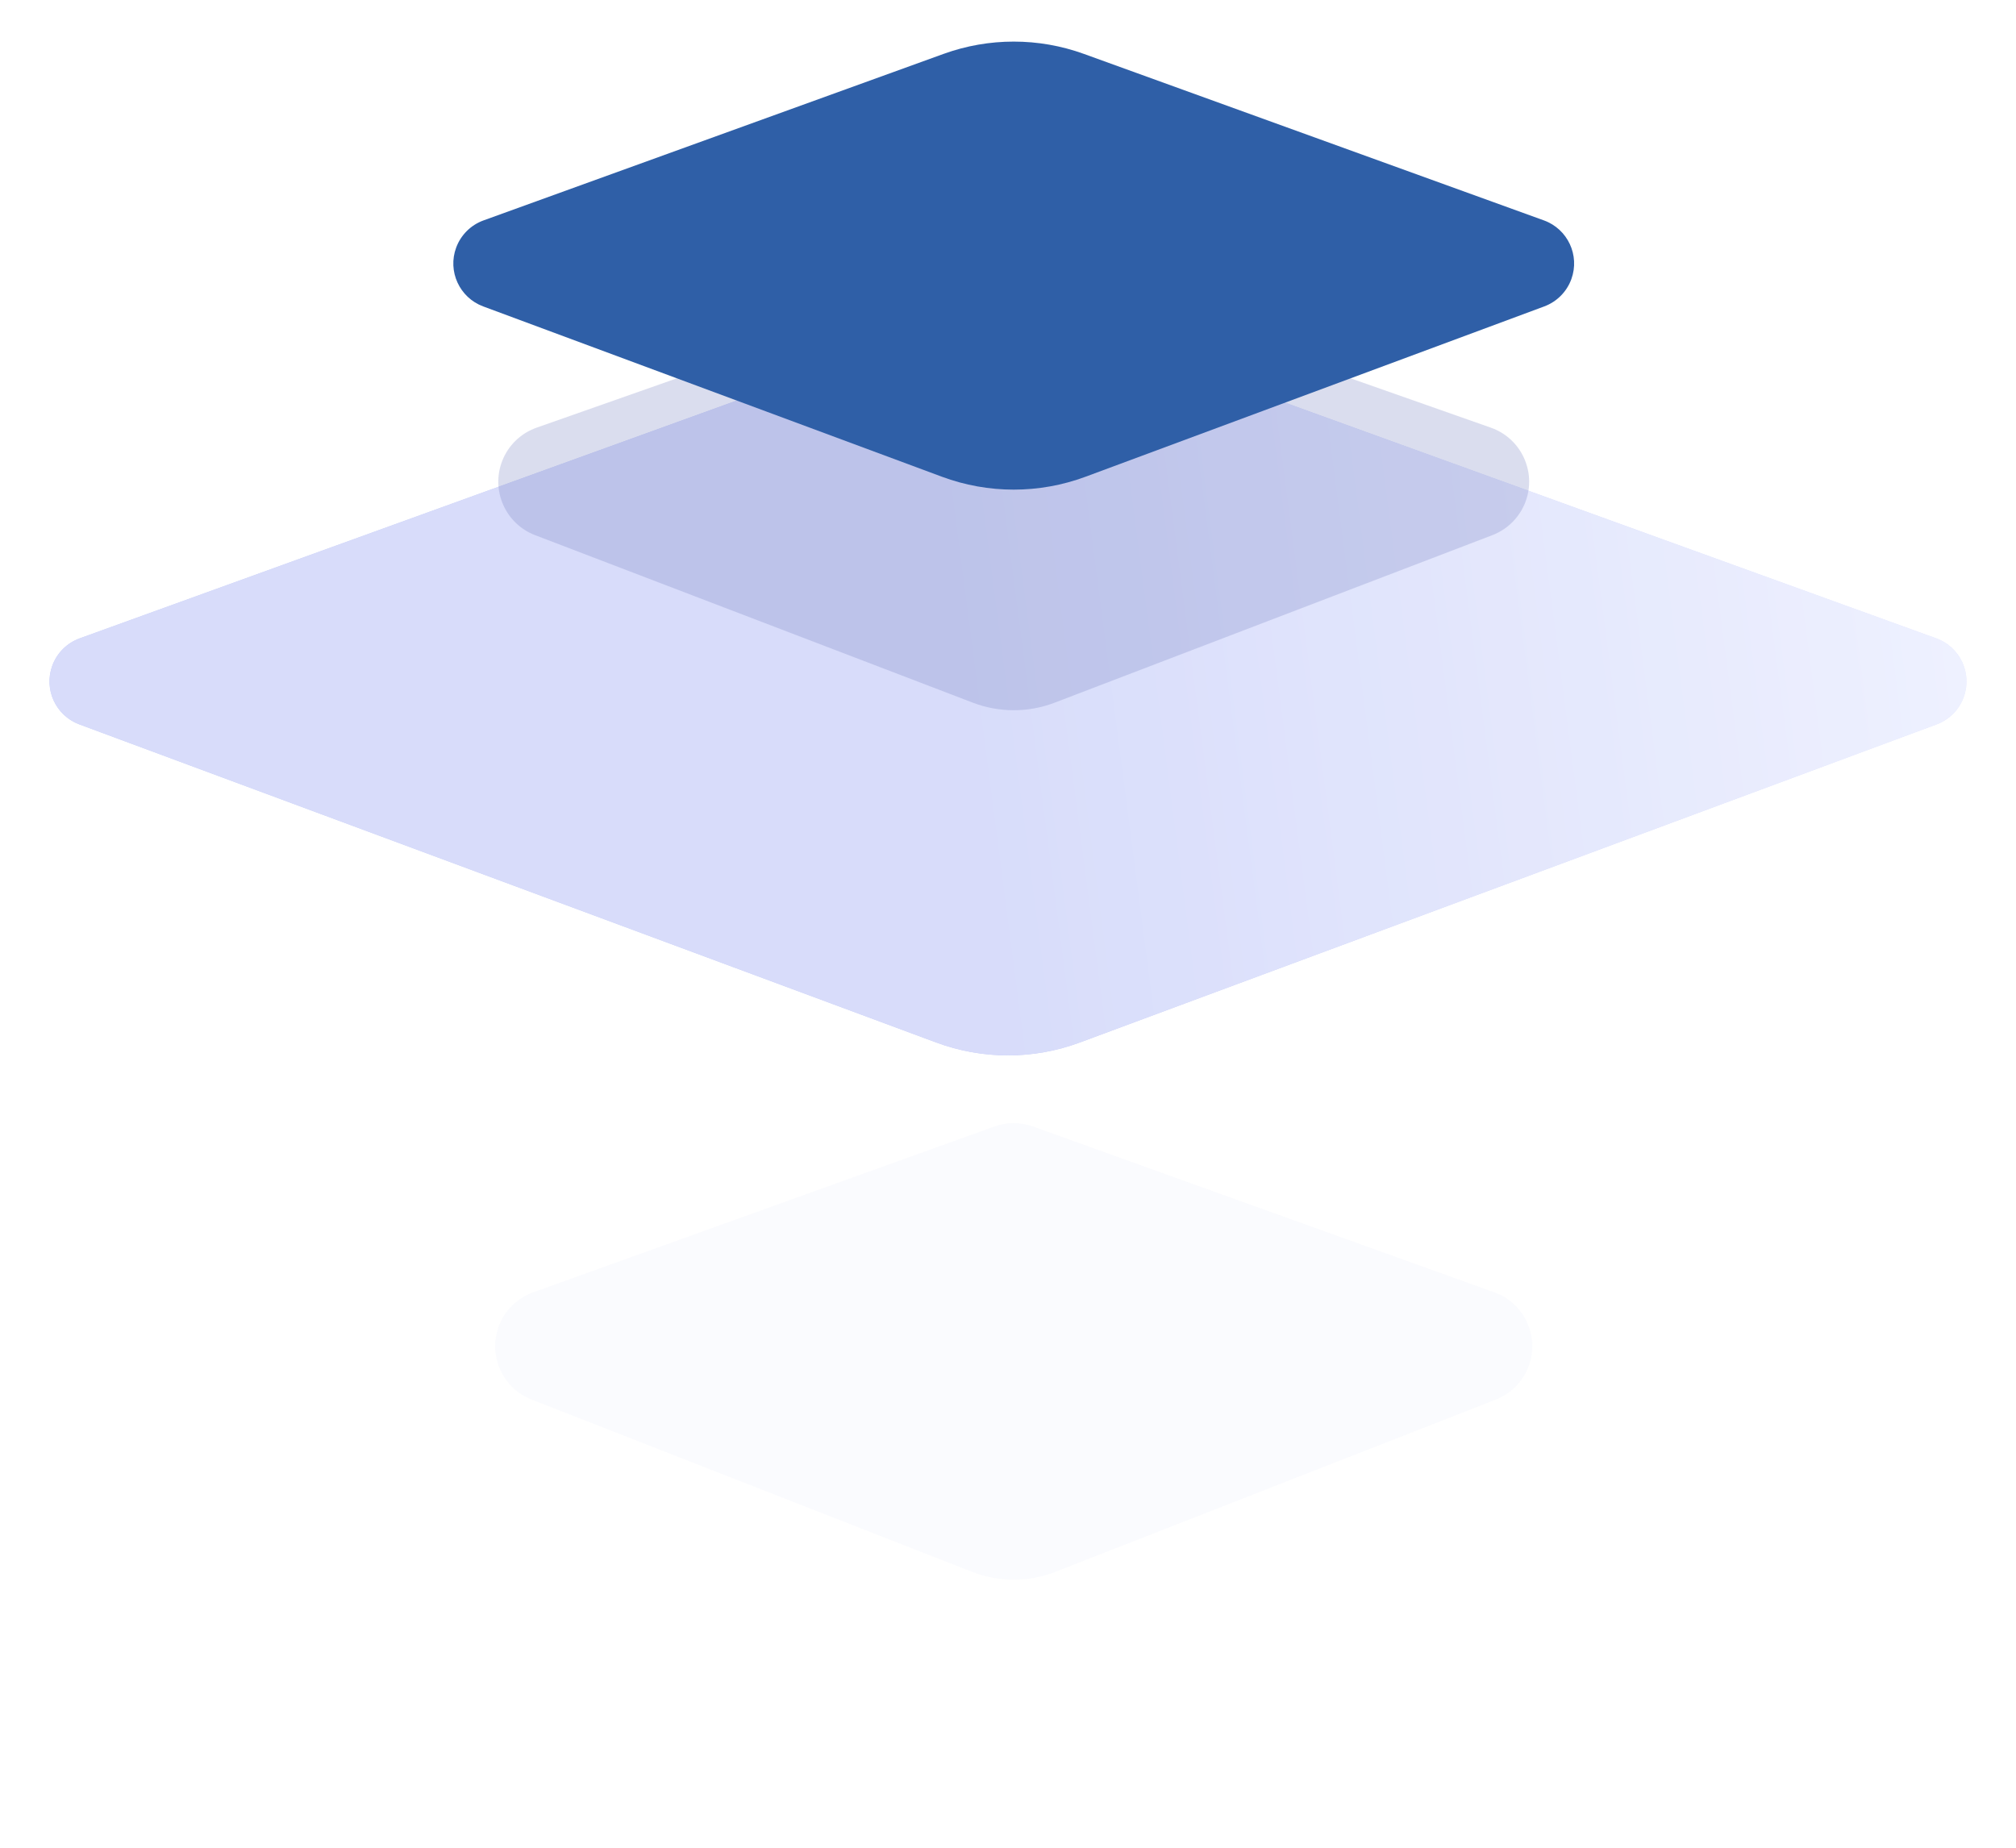 <?xml version="1.0" encoding="UTF-8"?>
<svg width="132px" height="121px" viewBox="0 0 132 121" version="1.1" xmlns="http://www.w3.org/2000/svg" xmlns:xlink="http://www.w3.org/1999/xlink">
    <title>F1A0D09C-FEEE-4A54-85E1-A855E3EA6101</title>
    <defs>
        <filter x="-12.2%" y="-54.2%" width="124.4%" height="207.4%" filterUnits="objectBoundingBox" id="filter-1">
            <feGaussianBlur stdDeviation="5.625" in="SourceGraphic"></feGaussianBlur>
        </filter>
        <path d="M70.595,52.556 L107.328,65.853 C108.885,66.417 109.691,68.137 109.127,69.695 C108.827,70.524 108.177,71.179 107.351,71.486 L70.699,85.096 C67.668,86.222 64.332,86.222 61.301,85.096 L24.649,71.486 C23.096,70.91 22.304,69.183 22.881,67.63 C23.188,66.803 23.843,66.153 24.672,65.853 L61.405,52.556 C64.374,51.481 67.626,51.481 70.595,52.556 Z" id="path-2"></path>
        <mask id="mask-3" maskContentUnits="userSpaceOnUse" maskUnits="objectBoundingBox" x="0" y="0" width="94.5" height="35.47" fill="white">
            <use xlink:href="#path-2"></use>
        </mask>
        <mask id="mask-5" maskContentUnits="userSpaceOnUse" maskUnits="objectBoundingBox" x="0" y="0" width="94.5" height="35.47" fill="white">
            <use xlink:href="#path-2"></use>
        </mask>
        <linearGradient x1="100%" y1="47.752%" x2="0%" y2="52.702%" id="linearGradient-6">
            <stop stop-color="#CFD6FF" offset="0%"></stop>
            <stop stop-color="#8B99F0" offset="51.972%"></stop>
            <stop stop-color="#8B99F0" offset="100%"></stop>
        </linearGradient>
        <path d="M70.595,19.464 L126.78,39.803 C128.338,40.367 129.144,42.087 128.58,43.645 C128.28,44.475 127.63,45.13 126.804,45.437 L70.699,66.269 C67.668,67.395 64.332,67.395 61.301,66.269 L5.196,45.437 C3.643,44.86 2.852,43.133 3.428,41.58 C3.735,40.753 4.39,40.104 5.22,39.803 L61.405,19.464 C64.374,18.39 67.626,18.39 70.595,19.464 Z" id="path-7"></path>
        <filter x="-11.9%" y="-55.4%" width="123.9%" height="209.9%" filterUnits="objectBoundingBox" id="filter-9">
            <feGaussianBlur stdDeviation="5.625" in="SourceGraphic"></feGaussianBlur>
        </filter>
        <path d="M70.97,1.53 L101.089,12.433 C102.647,12.997 103.452,14.717 102.888,16.275 C102.588,17.104 101.938,17.759 101.112,18.066 L71.074,29.22 C68.043,30.345 64.707,30.345 61.676,29.22 L31.638,18.066 C30.085,17.489 29.293,15.763 29.87,14.209 C30.177,13.383 30.832,12.733 31.661,12.433 L61.78,1.53 C64.749,0.455 68.001,0.455 70.97,1.53 Z" id="path-10"></path>
    </defs>
    <g id="Home" stroke="none" stroke-width="1" fill="none" fill-rule="evenodd">
        <g id="new-home-page-" transform="translate(-1188, -291)">
            <g id="API" transform="translate(1188, 293)">
                <path d="M67.644,71.772 L97.846,82.631 C99.795,83.332 100.807,85.48 100.106,87.428 C99.74,88.447 98.952,89.258 97.944,89.652 L69.107,100.931 C67.35,101.618 65.4,101.618 63.643,100.931 L34.806,89.652 C32.878,88.898 31.926,86.722 32.68,84.794 C33.074,83.786 33.885,82.997 34.904,82.631 L65.106,71.772 C65.926,71.477 66.824,71.477 67.644,71.772 Z" id="Polygon-Copy-15" fill="#CCD1F2" opacity="0.302" style="mix-blend-mode: multiply;" filter="url(#filter-1)"></path>
                <mask id="mask-4" fill="white">
                    <use xlink:href="#path-2"></use>
                </mask>
                <g id="Mask-Copy-8" stroke="#2F5FA7" mask="url(#mask-3)" stroke-width="1.5" fill-opacity="0.8" fill="#FFFFFF" opacity="0.6" stroke-dasharray="1.5,3">
                    <use mask="url(#mask-5)" xlink:href="#path-2"></use>
                </g>
                <mask id="mask-8" fill="white">
                    <use xlink:href="#path-7"></use>
                </mask>
                <g id="Mask-Copy-9" opacity="0.851">
                    <use fill="url(#linearGradient-6)" xlink:href="#path-7"></use>
                    <use fill-opacity="0.6" fill="#FFFFFF" xlink:href="#path-7"></use>
                </g>
                <path d="M67.62,15.452 L97.617,26.006 C99.571,26.694 100.598,28.835 99.91,30.788 C99.545,31.827 98.741,32.652 97.713,33.046 L69.056,44.015 C67.33,44.676 65.42,44.676 63.694,44.015 L35.037,33.046 C33.103,32.306 32.135,30.137 32.875,28.203 C33.269,27.175 34.094,26.372 35.133,26.006 L65.13,15.452 C65.936,15.168 66.814,15.168 67.62,15.452 Z" id="Polygon-Copy-15" fill-opacity="0.524" fill="#747FBE" opacity="0.701" style="mix-blend-mode: multiply;" filter="url(#filter-9)"></path>
                <mask id="mask-11" fill="white">
                    <use xlink:href="#path-10"></use>
                </mask>
                <use id="Mask-Copy-11" fill="#2F5FA7" opacity="0.691" xlink:href="#path-10"></use>
            </g>
        </g>
    </g>
</svg>
